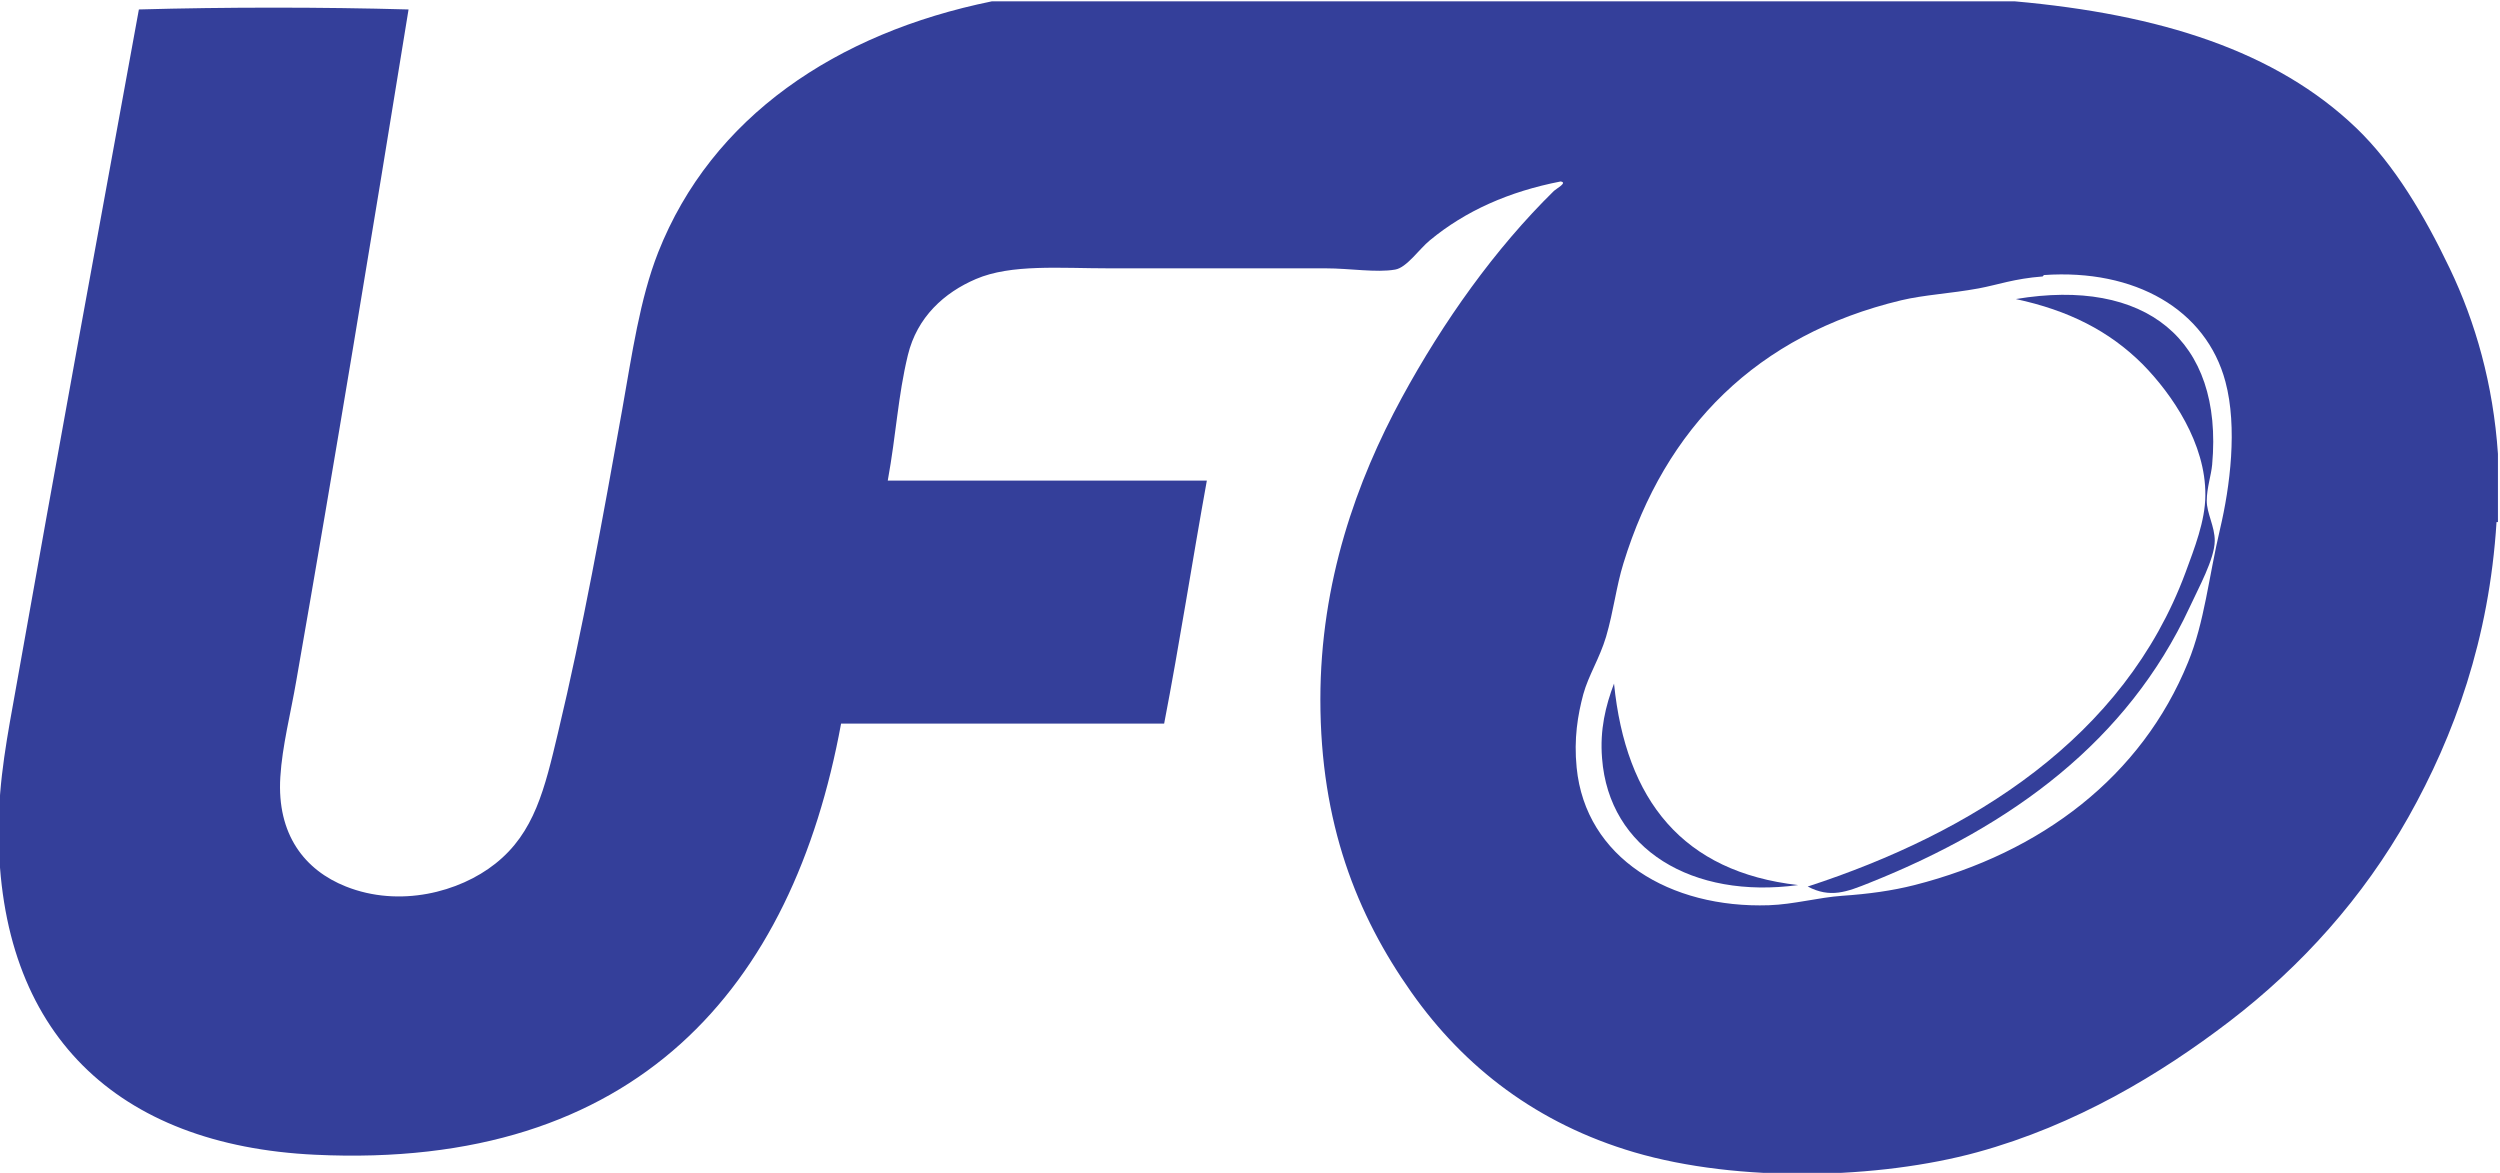 <?xml version="1.0" encoding="UTF-8" standalone="no"?>
<!-- Created with Inkscape (http://www.inkscape.org/) -->

<svg
   xmlns:dc="http://purl.org/dc/elements/1.1/"
   xmlns:cc="http://creativecommons.org/ns#"
   xmlns:rdf="http://www.w3.org/1999/02/22-rdf-syntax-ns#"
   xmlns:svg="http://www.w3.org/2000/svg"
   xmlns="http://www.w3.org/2000/svg"
   xmlns:sodipodi="http://sodipodi.sourceforge.net/DTD/sodipodi-0.dtd"
   xmlns:inkscape="http://www.inkscape.org/namespaces/inkscape"
   version="1.1"
   id="svg2"
   xml:space="preserve"
   width="500"
   height="234.572"
   viewBox="0 0 500 234.572"
   sodipodi:docname="UFOInteractive logo.svg"
   inkscape:version="0.92.4 (5da689c313, 2019-01-14)"><defs
     id="defs6"><clipPath
       clipPathUnits="userSpaceOnUse"
       id="clipPath18"><path
         d="M 0,0 H 840 V 594 H 0 Z"
         id="path16"
         inkscape:connector-curvature="0" /></clipPath><clipPath
       clipPathUnits="userSpaceOnUse"
       id="clipPath74"><path
         d="M 400.579,557.36 H 32.619 V 38.641 h 367.96 v 0.032 H 33 V 99.47 h 367.579 z"
         id="path72"
         inkscape:connector-curvature="0" /></clipPath><clipPath
       clipPathUnits="userSpaceOnUse"
       id="clipPath90"><path
         d="M 33,38.673 H 400.579 V 99.47 H 33 Z m 258.655,51.743 h 57.753 V 77.352 h -57.753 z"
         id="path88"
         inkscape:connector-curvature="0" /></clipPath><clipPath
       clipPathUnits="userSpaceOnUse"
       id="clipPath104"><path
         d="M 0,0 H 840 V 594 H 0 Z"
         id="path102"
         inkscape:connector-curvature="0" /></clipPath><clipPath
       clipPathUnits="userSpaceOnUse"
       id="clipPath148"><path
         d="M 0,0 H 840 V 594 H 0 Z"
         id="path146"
         inkscape:connector-curvature="0" /></clipPath><clipPath
       clipPathUnits="userSpaceOnUse"
       id="clipPath1142"><path
         d="M 0,0 H 840 V 594 H 0 Z"
         id="path1140"
         inkscape:connector-curvature="0" /></clipPath><clipPath
       clipPathUnits="userSpaceOnUse"
       id="clipPath1184"><path
         d="M 0,0 H 840 V 594 H 0 Z"
         id="path1182"
         inkscape:connector-curvature="0" /></clipPath><clipPath
       clipPathUnits="userSpaceOnUse"
       id="clipPath1204"><path
         d="M 0,0 H 840 V 594 H 0 Z"
         id="path1202"
         inkscape:connector-curvature="0" /></clipPath><clipPath
       clipPathUnits="userSpaceOnUse"
       id="clipPath1220"><path
         d="M 0,0 H 840 V 594 H 0 Z"
         id="path1218"
         inkscape:connector-curvature="0" /></clipPath><clipPath
       clipPathUnits="userSpaceOnUse"
       id="clipPath1506"><path
         d="M 0,0 H 840 V 594 H 0 Z"
         id="path1504"
         inkscape:connector-curvature="0" /></clipPath><clipPath
       clipPathUnits="userSpaceOnUse"
       id="clipPath1538"><path
         d="M 349.408,90.416 H 291.655 V 77.352 h 57.753 z"
         id="path1536"
         inkscape:connector-curvature="0" /></clipPath><clipPath
       clipPathUnits="userSpaceOnUse"
       id="clipPath1506-7"><path
         d="M 0,0 H 840 V 594 H 0 Z"
         id="path1504-1"
         inkscape:connector-curvature="0" /></clipPath></defs><sodipodi:namedview
     pagecolor="#ffffff"
     bordercolor="#666666"
     borderopacity="1"
     objecttolerance="10"
     gridtolerance="10"
     guidetolerance="10"
     inkscape:pageopacity="0"
     inkscape:pageshadow="2"
     inkscape:window-width="1920"
     inkscape:window-height="1027"
     id="namedview4"
     showgrid="false"
     fit-margin-top="0"
     fit-margin-left="0"
     fit-margin-right="0"
     fit-margin-bottom="0"
     inkscape:zoom="1.1919192"
     inkscape:cx="383.55146"
     inkscape:cy="159.56565"
     inkscape:window-x="-8"
     inkscape:window-y="-8"
     inkscape:window-maximized="1"
     inkscape:current-layer="g10" /><g
     id="g10"
     inkscape:groupmode="layer"
     inkscape:label="RaidenIV_SecretFile"
     transform="matrix(1.333,0,0,-1.333,-442.718,658.444)"><g
       id="g2462"
       transform="matrix(11.731,0,0,11.731,-6597.062,-3824.868)"><path
         d="m 615.978,364.466 c -0.367,-0.067 -0.691,-0.081 -0.99,-0.152 -1.844,-0.442 -3.019,-1.626 -3.552,-3.365 -0.092,-0.296 -0.125,-0.608 -0.222,-0.939 -0.084,-0.279 -0.223,-0.489 -0.291,-0.734 -0.071,-0.267 -0.122,-0.567 -0.085,-0.939 0.114,-1.157 1.197,-1.802 2.459,-1.76 0.32,0.011 0.629,0.099 0.939,0.121 0.336,0.023 0.636,0.064 0.923,0.137 1.625,0.414 2.905,1.39 3.499,2.85 0.211,0.514 0.264,1.091 0.41,1.709 0.126,0.534 0.224,1.293 0.068,1.878 -0.246,0.925 -1.158,1.446 -2.322,1.365 l -0.016,-0.018 c -0.365,-0.028 -0.569,-0.106 -0.82,-0.153 m -12.619,3.672 h 13.08 c 1.861,-0.166 3.341,-0.633 4.372,-1.622 0.488,-0.469 0.873,-1.124 1.193,-1.793 0.331,-0.69 0.557,-1.486 0.617,-2.373 v -0.872 h -0.018 c -0.094,-1.499 -0.54,-2.73 -1.126,-3.772 -0.581,-1.032 -1.367,-1.908 -2.289,-2.614 -0.882,-0.675 -1.966,-1.328 -3.227,-1.674 -1.257,-0.344 -3.051,-0.393 -4.388,0 -1.234,0.364 -2.17,1.08 -2.852,2.05 -0.695,0.986 -1.161,2.156 -1.161,3.74 0,1.507 0.466,2.8 1.041,3.859 0.534,0.982 1.196,1.91 1.947,2.647 0.038,0.034 0.176,0.106 0.085,0.12 -0.66,-0.128 -1.219,-0.377 -1.673,-0.753 -0.135,-0.11 -0.296,-0.35 -0.444,-0.374 -0.238,-0.042 -0.58,0.016 -0.888,0.016 h -2.765 c -0.632,0 -1.258,0.057 -1.709,-0.137 -0.404,-0.173 -0.752,-0.485 -0.87,-0.974 -0.127,-0.526 -0.148,-1.004 -0.257,-1.604 h 4.081 c -0.187,-1.032 -0.349,-2.087 -0.546,-3.108 h -4.132 c -0.62,-3.376 -2.614,-5.711 -6.727,-5.514 -2.529,0.119 -4.048,1.545 -4.048,4.148 0,0.652 0.117,1.233 0.223,1.828 0.515,2.905 1.049,5.817 1.571,8.672 1.109,0.031 2.338,0.031 3.449,0 -0.465,-2.868 -0.944,-5.775 -1.436,-8.587 -0.07,-0.41 -0.18,-0.833 -0.204,-1.23 -0.046,-0.739 0.315,-1.192 0.838,-1.4 0.687,-0.274 1.453,-0.073 1.911,0.291 0.502,0.396 0.633,0.961 0.802,1.673 0.315,1.315 0.574,2.749 0.821,4.132 0.127,0.714 0.226,1.418 0.461,2.015 0.684,1.731 2.276,2.804 4.268,3.21"
         style="fill:#343f9a;fill-opacity:1;fill-rule:evenodd;stroke:none"
         id="path1510"
         inkscape:connector-curvature="0" /><path
         d="m 613.793,356.816 c 2.1,0.685 4.046,1.901 4.831,4.013 0.114,0.31 0.254,0.664 0.255,0.99 0.007,0.662 -0.425,1.293 -0.8,1.675 -0.432,0.432 -0.955,0.692 -1.624,0.836 1.651,0.276 2.656,-0.51 2.511,-2.118 -0.013,-0.141 -0.068,-0.292 -0.069,-0.461 -0.002,-0.157 0.104,-0.332 0.102,-0.513 -10e-4,-0.233 -0.21,-0.607 -0.323,-0.854 -0.794,-1.705 -2.265,-2.789 -4.082,-3.516 -0.307,-0.124 -0.512,-0.202 -0.801,-0.052"
         style="fill:#343f9a;fill-opacity:1;fill-rule:evenodd;stroke:none"
         id="path1514"
         inkscape:connector-curvature="0" /><path
         d="m 611.316,359.412 c 0.15,-1.495 0.88,-2.41 2.355,-2.577 -1.35,-0.183 -2.419,0.453 -2.508,1.621 -0.03,0.367 0.046,0.672 0.153,0.956"
         style="fill:#343f9a;fill-opacity:1;fill-rule:evenodd;stroke:none"
         id="path1518"
         inkscape:connector-curvature="0" /></g></g></svg>